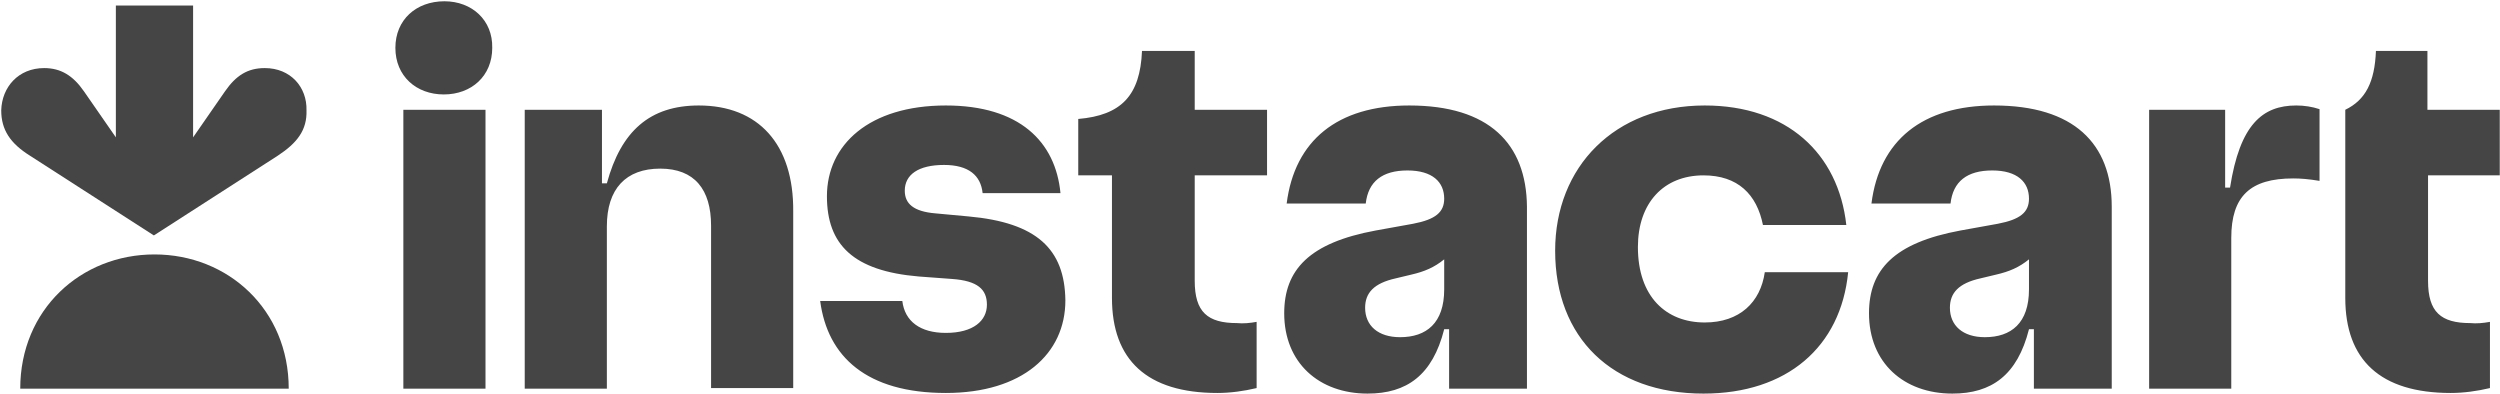 <svg width="641" height="101" viewBox="0 0 641 101" fill="none" xmlns="http://www.w3.org/2000/svg">
<g clip-path="url(#clip0_2662_407)">
<path d="M248.33 55.493L239.843 54.707C234.185 54.236 231.984 52.192 231.984 48.892C231.984 44.805 235.442 42.291 242.043 42.291C248.33 42.291 251.473 44.963 251.945 49.52H271.905C270.648 36.318 261.375 27.045 242.515 27.045C222.868 27.045 212.024 37.104 212.024 50.306C212.024 62.723 218.782 69.481 235.599 70.895L244.086 71.524C250.687 71.996 253.045 74.196 253.045 78.125C253.045 82.212 249.587 85.355 242.515 85.355C235.913 85.355 231.984 82.369 231.356 77.182H210.295C212.181 91.485 222.24 100.758 242.515 100.758C262.161 100.758 273.162 90.699 273.162 77.025C273.005 63.823 265.776 57.065 248.33 55.493ZM179.176 27.045C166.602 27.045 159.215 33.647 155.6 47.006H154.343V28.145H134.54V99.657H155.6V58.008C155.6 48.42 160.472 43.234 169.274 43.234C178.075 43.234 182.319 48.578 182.319 57.85V99.5H203.38V54.236C203.537 36.947 194.421 27.045 179.176 27.045ZM113.95 0.327C106.721 0.327 101.377 5.042 101.377 12.271C101.377 19.501 106.721 24.216 113.793 24.216C120.866 24.216 126.21 19.501 126.21 12.271C126.367 5.199 121.023 0.327 113.95 0.327ZM124.481 28.145H103.42V99.657H124.481V28.145ZM306.325 13.057H292.809C292.337 24.531 287.465 29.56 276.463 30.503V44.963H285.107V76.396C285.107 92.27 294.066 100.758 312.14 100.758C315.441 100.758 318.899 100.286 322.199 99.5V82.526C320.47 82.84 318.741 82.998 317.17 82.84C309.626 82.84 306.325 80.011 306.325 71.996V44.963H324.871V28.145H306.325V13.057ZM640.937 44.963V28.145H622.392V13.057H609.189C608.875 21.073 606.517 25.631 601.331 28.145V76.396C601.331 92.27 610.29 100.758 628.364 100.758C631.665 100.758 635.122 100.286 638.423 99.5V82.526C636.694 82.84 634.965 82.998 633.393 82.84C625.849 82.84 622.549 80.011 622.549 71.996V44.963H640.937ZM571.783 48.106H570.526V28.145H551.037V99.657H572.098V60.994C572.098 50.306 576.97 45.748 587.972 45.748C589.858 45.748 591.901 45.906 594.73 46.377V27.988C592.844 27.36 590.801 27.045 588.757 27.045C580.113 27.045 574.298 31.918 571.783 48.106ZM437.09 82.683C427.188 82.683 419.958 76.082 419.958 63.351C419.958 52.035 426.559 44.963 436.775 44.963C445.577 44.963 450.449 49.835 452.021 57.693H473.396C471.352 39.304 458.15 27.045 437.09 27.045C413.986 27.045 398.74 42.762 398.74 64.294C398.74 86.612 413.357 100.915 436.775 100.915C458.15 100.915 471.981 88.97 473.867 69.795H452.492C451.392 77.497 446.048 82.683 437.09 82.683ZM361.334 27.045C342.945 27.045 331.944 36.004 329.9 52.192H350.175C350.804 46.534 354.419 43.705 360.863 43.705C367.307 43.705 370.293 46.691 370.293 50.935C370.293 54.393 368.092 56.279 362.277 57.379L352.69 59.108C335.716 62.251 329.272 69.167 329.272 80.326C329.272 93.056 338.23 100.915 350.647 100.915C360.705 100.915 367.307 96.2 370.293 84.412H371.55V99.657H391.511V52.978C391.353 36.79 381.766 27.045 361.334 27.045ZM358.977 86.455C353.319 86.455 350.018 83.469 350.018 78.911C350.018 75.139 352.218 72.624 357.876 71.367L361.806 70.424C365.263 69.638 367.778 68.538 370.293 66.495V74.196C370.293 82.84 365.735 86.455 358.977 86.455ZM511.273 27.045C492.884 27.045 481.883 36.004 479.839 52.192H500.114C500.743 46.534 504.358 43.705 510.802 43.705C517.246 43.705 520.232 46.691 520.232 50.935C520.232 54.393 518.032 56.279 512.216 57.379L502.629 59.108C485.655 62.251 479.211 69.167 479.211 80.326C479.211 93.056 488.169 100.915 500.586 100.915C510.645 100.915 517.246 96.2 520.232 84.412H521.489V99.657H541.45V52.978C541.45 36.79 531.705 27.045 511.273 27.045ZM508.916 86.455C503.258 86.455 499.957 83.469 499.957 78.911C499.957 75.139 502.157 72.624 507.815 71.367L511.745 70.424C515.202 69.638 517.717 68.538 520.232 66.495V74.196C520.232 82.84 515.674 86.455 508.916 86.455Z" fill="#454545"/>
<path d="M67.899 17.456C63.498 17.456 60.512 19.343 57.683 23.429L49.51 35.217V1.425H29.707V35.217L21.534 23.429C18.705 19.343 15.562 17.456 11.318 17.456C4.717 17.456 0.474 22.329 0.316 28.301C0.316 33.331 2.674 36.788 7.703 39.932L39.451 60.364L71.2 39.932C76.229 36.631 78.744 33.331 78.587 28.301C78.744 22.329 74.5 17.456 67.899 17.456Z" fill="#454545"/>
<path d="M39.609 65.237C58.47 65.237 74.029 79.382 74.029 99.657H5.189C5.189 79.382 20.749 65.237 39.609 65.237Z" fill="#454545"/>
</g>
<defs>
<clipPath id="clip0_2662_407">
<rect width="640.62" height="100.588" fill="white" transform="translate(0.318 0.326)"/>
</clipPath>
</defs>
</svg>
